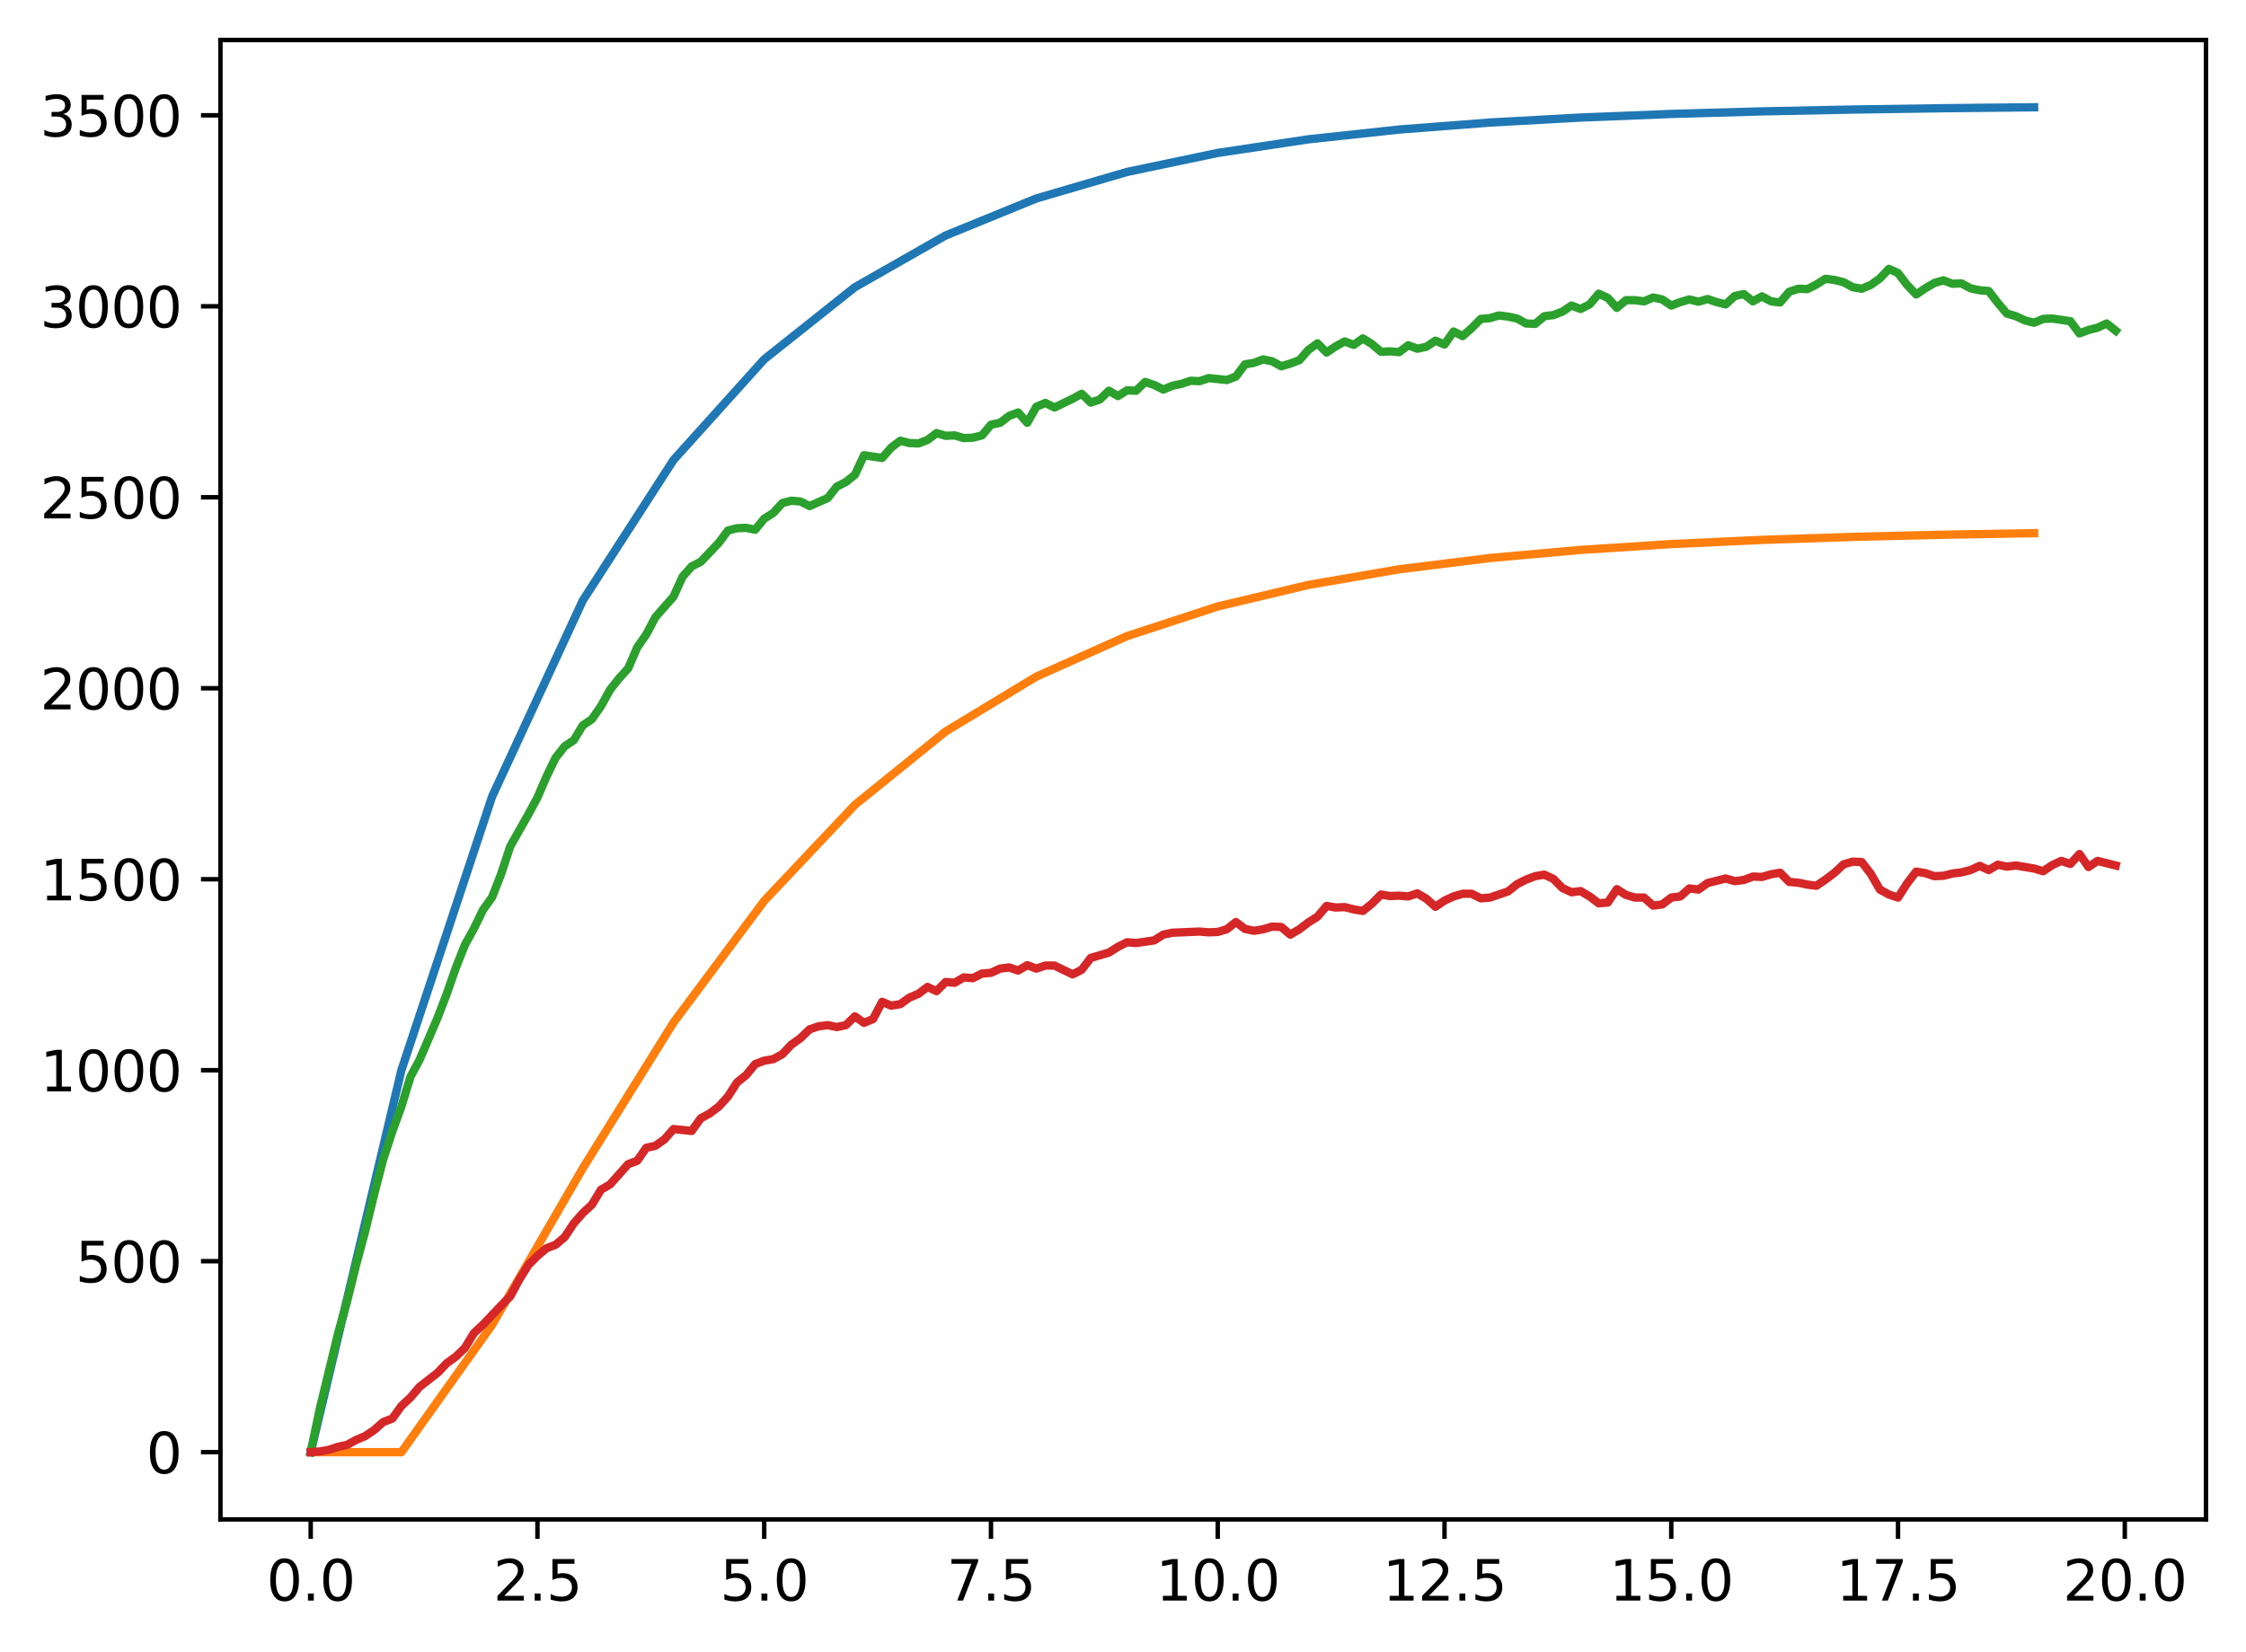 <?xml version="1.0" encoding="utf-8" standalone="no"?>
<!DOCTYPE svg PUBLIC "-//W3C//DTD SVG 1.1//EN"
  "http://www.w3.org/Graphics/SVG/1.1/DTD/svg11.dtd">
<svg xmlns:xlink="http://www.w3.org/1999/xlink" width="403.97pt" height="297.19pt" viewBox="0 0 403.97 297.19" xmlns="http://www.w3.org/2000/svg" version="1.1">
 <defs>
  <style type="text/css">*{stroke-linejoin: round; stroke-linecap: butt}</style>
 </defs>
 <g id="figure_1">
  <g id="patch_1">
   <path d="M 0 297.19 
L 403.97 297.19 
L 403.97 0 
L 0 0 
z
" style="fill: #ffffff"/>
  </g>
  <g id="axes_1">
   <g id="patch_2">
    <path d="M 39.65 273.312 
L 396.77 273.312 
L 396.77 7.2 
L 39.65 7.2 
z
" style="fill: #ffffff"/>
   </g>
   <g id="matplotlib.axis_1">
    <g id="xtick_1">
     <g id="line2d_1">
      <defs>
       <path id="m599175d13a" d="M 0 0 
L 0 3.5 
" style="stroke: #000000; stroke-width: 0.8"/>
      </defs>
      <g>
       <use xlink:href="#m599175d13a" x="55.883" y="273.312" style="stroke: #000000; stroke-width: 0.8"/>
      </g>
     </g>
     <g id="text_1">
      <!-- 0.0 -->
      <g transform="translate(47.931 287.91) scale(0.1 -0.1)">
       <defs>
        <path id="DejaVuSans-30" d="M 2034 4250 
Q 1547 4250 1301 3770 
Q 1056 3291 1056 2328 
Q 1056 1369 1301 889 
Q 1547 409 2034 409 
Q 2525 409 2770 889 
Q 3016 1369 3016 2328 
Q 3016 3291 2770 3770 
Q 2525 4250 2034 4250 
z
M 2034 4750 
Q 2819 4750 3233 4129 
Q 3647 3509 3647 2328 
Q 3647 1150 3233 529 
Q 2819 -91 2034 -91 
Q 1250 -91 836 529 
Q 422 1150 422 2328 
Q 422 3509 836 4129 
Q 1250 4750 2034 4750 
z
" transform="scale(0.016)"/>
        <path id="DejaVuSans-2e" d="M 684 794 
L 1344 794 
L 1344 0 
L 684 0 
L 684 794 
z
" transform="scale(0.016)"/>
       </defs>
       <use xlink:href="#DejaVuSans-30"/>
       <use xlink:href="#DejaVuSans-2e" x="63.623"/>
       <use xlink:href="#DejaVuSans-30" x="95.41"/>
      </g>
     </g>
    </g>
    <g id="xtick_2">
     <g id="line2d_2">
      <g>
       <use xlink:href="#m599175d13a" x="96.668" y="273.312" style="stroke: #000000; stroke-width: 0.8"/>
      </g>
     </g>
     <g id="text_2">
      <!-- 2.5 -->
      <g transform="translate(88.717 287.91) scale(0.1 -0.1)">
       <defs>
        <path id="DejaVuSans-32" d="M 1228 531 
L 3431 531 
L 3431 0 
L 469 0 
L 469 531 
Q 828 903 1448 1529 
Q 2069 2156 2228 2338 
Q 2531 2678 2651 2914 
Q 2772 3150 2772 3378 
Q 2772 3750 2511 3984 
Q 2250 4219 1831 4219 
Q 1534 4219 1204 4116 
Q 875 4013 500 3803 
L 500 4441 
Q 881 4594 1212 4672 
Q 1544 4750 1819 4750 
Q 2544 4750 2975 4387 
Q 3406 4025 3406 3419 
Q 3406 3131 3298 2873 
Q 3191 2616 2906 2266 
Q 2828 2175 2409 1742 
Q 1991 1309 1228 531 
z
" transform="scale(0.016)"/>
        <path id="DejaVuSans-35" d="M 691 4666 
L 3169 4666 
L 3169 4134 
L 1269 4134 
L 1269 2991 
Q 1406 3038 1543 3061 
Q 1681 3084 1819 3084 
Q 2600 3084 3056 2656 
Q 3513 2228 3513 1497 
Q 3513 744 3044 326 
Q 2575 -91 1722 -91 
Q 1428 -91 1123 -41 
Q 819 9 494 109 
L 494 744 
Q 775 591 1075 516 
Q 1375 441 1709 441 
Q 2250 441 2565 725 
Q 2881 1009 2881 1497 
Q 2881 1984 2565 2268 
Q 2250 2553 1709 2553 
Q 1456 2553 1204 2497 
Q 953 2441 691 2322 
L 691 4666 
z
" transform="scale(0.016)"/>
       </defs>
       <use xlink:href="#DejaVuSans-32"/>
       <use xlink:href="#DejaVuSans-2e" x="63.623"/>
       <use xlink:href="#DejaVuSans-35" x="95.41"/>
      </g>
     </g>
    </g>
    <g id="xtick_3">
     <g id="line2d_3">
      <g>
       <use xlink:href="#m599175d13a" x="137.454" y="273.312" style="stroke: #000000; stroke-width: 0.8"/>
      </g>
     </g>
     <g id="text_3">
      <!-- 5.0 -->
      <g transform="translate(129.503 287.91) scale(0.1 -0.1)">
       <use xlink:href="#DejaVuSans-35"/>
       <use xlink:href="#DejaVuSans-2e" x="63.623"/>
       <use xlink:href="#DejaVuSans-30" x="95.41"/>
      </g>
     </g>
    </g>
    <g id="xtick_4">
     <g id="line2d_4">
      <g>
       <use xlink:href="#m599175d13a" x="178.24" y="273.312" style="stroke: #000000; stroke-width: 0.8"/>
      </g>
     </g>
     <g id="text_4">
      <!-- 7.5 -->
      <g transform="translate(170.288 287.91) scale(0.1 -0.1)">
       <defs>
        <path id="DejaVuSans-37" d="M 525 4666 
L 3525 4666 
L 3525 4397 
L 1831 0 
L 1172 0 
L 2766 4134 
L 525 4134 
L 525 4666 
z
" transform="scale(0.016)"/>
       </defs>
       <use xlink:href="#DejaVuSans-37"/>
       <use xlink:href="#DejaVuSans-2e" x="63.623"/>
       <use xlink:href="#DejaVuSans-35" x="95.41"/>
      </g>
     </g>
    </g>
    <g id="xtick_5">
     <g id="line2d_5">
      <g>
       <use xlink:href="#m599175d13a" x="219.026" y="273.312" style="stroke: #000000; stroke-width: 0.8"/>
      </g>
     </g>
     <g id="text_5">
      <!-- 10.0 -->
      <g transform="translate(207.893 287.91) scale(0.1 -0.1)">
       <defs>
        <path id="DejaVuSans-31" d="M 794 531 
L 1825 531 
L 1825 4091 
L 703 3866 
L 703 4441 
L 1819 4666 
L 2450 4666 
L 2450 531 
L 3481 531 
L 3481 0 
L 794 0 
L 794 531 
z
" transform="scale(0.016)"/>
       </defs>
       <use xlink:href="#DejaVuSans-31"/>
       <use xlink:href="#DejaVuSans-30" x="63.623"/>
       <use xlink:href="#DejaVuSans-2e" x="127.246"/>
       <use xlink:href="#DejaVuSans-30" x="159.033"/>
      </g>
     </g>
    </g>
    <g id="xtick_6">
     <g id="line2d_6">
      <g>
       <use xlink:href="#m599175d13a" x="259.811" y="273.312" style="stroke: #000000; stroke-width: 0.8"/>
      </g>
     </g>
     <g id="text_6">
      <!-- 12.5 -->
      <g transform="translate(248.679 287.91) scale(0.1 -0.1)">
       <use xlink:href="#DejaVuSans-31"/>
       <use xlink:href="#DejaVuSans-32" x="63.623"/>
       <use xlink:href="#DejaVuSans-2e" x="127.246"/>
       <use xlink:href="#DejaVuSans-35" x="159.033"/>
      </g>
     </g>
    </g>
    <g id="xtick_7">
     <g id="line2d_7">
      <g>
       <use xlink:href="#m599175d13a" x="300.597" y="273.312" style="stroke: #000000; stroke-width: 0.8"/>
      </g>
     </g>
     <g id="text_7">
      <!-- 15.0 -->
      <g transform="translate(289.464 287.91) scale(0.1 -0.1)">
       <use xlink:href="#DejaVuSans-31"/>
       <use xlink:href="#DejaVuSans-35" x="63.623"/>
       <use xlink:href="#DejaVuSans-2e" x="127.246"/>
       <use xlink:href="#DejaVuSans-30" x="159.033"/>
      </g>
     </g>
    </g>
    <g id="xtick_8">
     <g id="line2d_8">
      <g>
       <use xlink:href="#m599175d13a" x="341.383" y="273.312" style="stroke: #000000; stroke-width: 0.8"/>
      </g>
     </g>
     <g id="text_8">
      <!-- 17.5 -->
      <g transform="translate(330.25 287.91) scale(0.1 -0.1)">
       <use xlink:href="#DejaVuSans-31"/>
       <use xlink:href="#DejaVuSans-37" x="63.623"/>
       <use xlink:href="#DejaVuSans-2e" x="127.246"/>
       <use xlink:href="#DejaVuSans-35" x="159.033"/>
      </g>
     </g>
    </g>
    <g id="xtick_9">
     <g id="line2d_9">
      <g>
       <use xlink:href="#m599175d13a" x="382.169" y="273.312" style="stroke: #000000; stroke-width: 0.8"/>
      </g>
     </g>
     <g id="text_9">
      <!-- 20.0 -->
      <g transform="translate(371.036 287.91) scale(0.1 -0.1)">
       <use xlink:href="#DejaVuSans-32"/>
       <use xlink:href="#DejaVuSans-30" x="63.623"/>
       <use xlink:href="#DejaVuSans-2e" x="127.246"/>
       <use xlink:href="#DejaVuSans-30" x="159.033"/>
      </g>
     </g>
    </g>
   </g>
   <g id="matplotlib.axis_2">
    <g id="ytick_1">
     <g id="line2d_10">
      <defs>
       <path id="mc325cc2e3d" d="M 0 0 
L -3.5 0 
" style="stroke: #000000; stroke-width: 0.8"/>
      </defs>
      <g>
       <use xlink:href="#mc325cc2e3d" x="39.65" y="261.216" style="stroke: #000000; stroke-width: 0.8"/>
      </g>
     </g>
     <g id="text_10">
      <!-- 0 -->
      <g transform="translate(26.288 265.015) scale(0.1 -0.1)">
       <use xlink:href="#DejaVuSans-30"/>
      </g>
     </g>
    </g>
    <g id="ytick_2">
     <g id="line2d_11">
      <g>
       <use xlink:href="#mc325cc2e3d" x="39.65" y="226.863" style="stroke: #000000; stroke-width: 0.8"/>
      </g>
     </g>
     <g id="text_11">
      <!-- 500 -->
      <g transform="translate(13.562 230.662) scale(0.1 -0.1)">
       <use xlink:href="#DejaVuSans-35"/>
       <use xlink:href="#DejaVuSans-30" x="63.623"/>
       <use xlink:href="#DejaVuSans-30" x="127.246"/>
      </g>
     </g>
    </g>
    <g id="ytick_3">
     <g id="line2d_12">
      <g>
       <use xlink:href="#mc325cc2e3d" x="39.65" y="192.51" style="stroke: #000000; stroke-width: 0.8"/>
      </g>
     </g>
     <g id="text_12">
      <!-- 1000 -->
      <g transform="translate(7.2 196.309) scale(0.1 -0.1)">
       <use xlink:href="#DejaVuSans-31"/>
       <use xlink:href="#DejaVuSans-30" x="63.623"/>
       <use xlink:href="#DejaVuSans-30" x="127.246"/>
       <use xlink:href="#DejaVuSans-30" x="190.869"/>
      </g>
     </g>
    </g>
    <g id="ytick_4">
     <g id="line2d_13">
      <g>
       <use xlink:href="#mc325cc2e3d" x="39.65" y="158.157" style="stroke: #000000; stroke-width: 0.8"/>
      </g>
     </g>
     <g id="text_13">
      <!-- 1500 -->
      <g transform="translate(7.2 161.956) scale(0.1 -0.1)">
       <use xlink:href="#DejaVuSans-31"/>
       <use xlink:href="#DejaVuSans-35" x="63.623"/>
       <use xlink:href="#DejaVuSans-30" x="127.246"/>
       <use xlink:href="#DejaVuSans-30" x="190.869"/>
      </g>
     </g>
    </g>
    <g id="ytick_5">
     <g id="line2d_14">
      <g>
       <use xlink:href="#mc325cc2e3d" x="39.65" y="123.804" style="stroke: #000000; stroke-width: 0.8"/>
      </g>
     </g>
     <g id="text_14">
      <!-- 2000 -->
      <g transform="translate(7.2 127.603) scale(0.1 -0.1)">
       <use xlink:href="#DejaVuSans-32"/>
       <use xlink:href="#DejaVuSans-30" x="63.623"/>
       <use xlink:href="#DejaVuSans-30" x="127.246"/>
       <use xlink:href="#DejaVuSans-30" x="190.869"/>
      </g>
     </g>
    </g>
    <g id="ytick_6">
     <g id="line2d_15">
      <g>
       <use xlink:href="#mc325cc2e3d" x="39.65" y="89.45" style="stroke: #000000; stroke-width: 0.8"/>
      </g>
     </g>
     <g id="text_15">
      <!-- 2500 -->
      <g transform="translate(7.2 93.25) scale(0.1 -0.1)">
       <use xlink:href="#DejaVuSans-32"/>
       <use xlink:href="#DejaVuSans-35" x="63.623"/>
       <use xlink:href="#DejaVuSans-30" x="127.246"/>
       <use xlink:href="#DejaVuSans-30" x="190.869"/>
      </g>
     </g>
    </g>
    <g id="ytick_7">
     <g id="line2d_16">
      <g>
       <use xlink:href="#mc325cc2e3d" x="39.65" y="55.097" style="stroke: #000000; stroke-width: 0.8"/>
      </g>
     </g>
     <g id="text_16">
      <!-- 3000 -->
      <g transform="translate(7.2 58.896) scale(0.1 -0.1)">
       <defs>
        <path id="DejaVuSans-33" d="M 2597 2516 
Q 3050 2419 3304 2112 
Q 3559 1806 3559 1356 
Q 3559 666 3084 287 
Q 2609 -91 1734 -91 
Q 1441 -91 1130 -33 
Q 819 25 488 141 
L 488 750 
Q 750 597 1062 519 
Q 1375 441 1716 441 
Q 2309 441 2620 675 
Q 2931 909 2931 1356 
Q 2931 1769 2642 2001 
Q 2353 2234 1838 2234 
L 1294 2234 
L 1294 2753 
L 1863 2753 
Q 2328 2753 2575 2939 
Q 2822 3125 2822 3475 
Q 2822 3834 2567 4026 
Q 2313 4219 1838 4219 
Q 1578 4219 1281 4162 
Q 984 4106 628 3988 
L 628 4550 
Q 988 4650 1302 4700 
Q 1616 4750 1894 4750 
Q 2613 4750 3031 4423 
Q 3450 4097 3450 3541 
Q 3450 3153 3228 2886 
Q 3006 2619 2597 2516 
z
" transform="scale(0.016)"/>
       </defs>
       <use xlink:href="#DejaVuSans-33"/>
       <use xlink:href="#DejaVuSans-30" x="63.623"/>
       <use xlink:href="#DejaVuSans-30" x="127.246"/>
       <use xlink:href="#DejaVuSans-30" x="190.869"/>
      </g>
     </g>
    </g>
    <g id="ytick_8">
     <g id="line2d_17">
      <g>
       <use xlink:href="#mc325cc2e3d" x="39.65" y="20.744" style="stroke: #000000; stroke-width: 0.8"/>
      </g>
     </g>
     <g id="text_17">
      <!-- 3500 -->
      <g transform="translate(7.2 24.543) scale(0.1 -0.1)">
       <use xlink:href="#DejaVuSans-33"/>
       <use xlink:href="#DejaVuSans-35" x="63.623"/>
       <use xlink:href="#DejaVuSans-30" x="127.246"/>
       <use xlink:href="#DejaVuSans-30" x="190.869"/>
      </g>
     </g>
    </g>
   </g>
   <g id="line2d_18">
    <path d="M 55.883 261.216 
L 72.197 192.51 
L 88.511 143.282 
L 104.826 108.01 
L 121.14 82.738 
L 137.454 64.63 
L 153.769 51.656 
L 170.083 42.36 
L 186.397 35.699 
L 202.711 30.927 
L 219.026 27.508 
L 235.34 25.058 
L 251.654 23.302 
L 267.969 22.045 
L 284.283 21.143 
L 300.597 20.498 
L 316.912 20.035 
L 333.226 19.704 
L 349.54 19.466 
L 365.854 19.296 
" clip-path="url(#p303ff38db4)" style="fill: none; stroke: #1f77b4; stroke-width: 1.5; stroke-linecap: square"/>
   </g>
   <g id="line2d_19">
    <path d="M 55.883 261.216 
L 72.197 261.216 
L 88.511 238.314 
L 104.826 210.147 
L 121.14 183.928 
L 137.454 162.044 
L 153.769 144.772 
L 170.083 131.58 
L 186.397 121.709 
L 202.711 114.421 
L 219.026 109.088 
L 235.34 105.211 
L 251.654 102.404 
L 267.969 100.377 
L 284.283 98.918 
L 300.597 97.868 
L 316.912 97.114 
L 333.226 96.572 
L 349.54 96.184 
L 365.854 95.905 
" clip-path="url(#p303ff38db4)" style="fill: none; stroke: #ff7f0e; stroke-width: 1.5; stroke-linecap: square"/>
   </g>
   <g id="line2d_20">
    <path d="M 55.883 261.216 
L 57.514 253.452 
L 60.777 239.986 
L 62.408 234.146 
L 64.04 227.55 
L 65.671 221.504 
L 67.303 214.771 
L 68.934 208.518 
L 70.566 203.503 
L 72.197 199.037 
L 73.828 193.678 
L 75.46 190.655 
L 78.723 183.028 
L 80.354 178.769 
L 81.986 174.096 
L 83.617 169.974 
L 85.248 167.02 
L 86.88 163.653 
L 88.511 161.386 
L 90.143 157.195 
L 91.774 152.248 
L 95.037 146.477 
L 96.668 143.453 
L 98.3 139.675 
L 99.931 136.308 
L 101.563 134.247 
L 103.194 133.148 
L 104.826 130.468 
L 106.457 129.369 
L 108.088 127.033 
L 109.72 124.078 
L 111.351 122.017 
L 112.983 120.231 
L 114.614 116.452 
L 116.246 114.116 
L 117.877 111.024 
L 121.14 107.314 
L 122.771 103.741 
L 124.403 101.886 
L 126.034 101.062 
L 129.297 97.626 
L 130.929 95.428 
L 132.56 95.016 
L 134.191 94.947 
L 135.823 95.29 
L 137.454 93.298 
L 139.086 92.267 
L 140.717 90.481 
L 142.349 90.069 
L 143.98 90.206 
L 145.611 91.031 
L 148.874 89.588 
L 150.506 87.527 
L 152.137 86.702 
L 153.769 85.397 
L 155.4 81.893 
L 158.663 82.374 
L 160.294 80.519 
L 161.926 79.282 
L 163.557 79.694 
L 165.189 79.763 
L 166.82 79.144 
L 168.451 77.908 
L 170.083 78.389 
L 171.714 78.32 
L 173.346 78.801 
L 174.977 78.732 
L 176.609 78.32 
L 178.24 76.396 
L 179.871 76.053 
L 181.503 74.816 
L 183.134 74.198 
L 184.766 76.053 
L 186.397 73.167 
L 188.029 72.48 
L 189.66 73.304 
L 192.923 71.724 
L 194.554 70.831 
L 196.186 72.411 
L 197.817 71.862 
L 199.449 70.281 
L 201.08 71.243 
L 202.711 70.213 
L 204.343 70.281 
L 205.974 68.701 
L 207.606 69.251 
L 209.237 70.075 
L 210.869 69.388 
L 212.5 69.045 
L 214.131 68.495 
L 215.763 68.564 
L 217.394 68.014 
L 220.657 68.358 
L 222.289 67.739 
L 223.92 65.541 
L 225.551 65.266 
L 227.183 64.647 
L 228.814 64.991 
L 230.446 65.884 
L 232.077 65.403 
L 233.709 64.785 
L 235.34 62.93 
L 236.971 61.762 
L 238.603 63.411 
L 240.234 62.311 
L 241.866 61.418 
L 243.497 62.037 
L 245.129 60.869 
L 246.76 61.899 
L 248.391 63.273 
L 250.023 63.205 
L 251.654 63.342 
L 253.286 62.105 
L 254.917 62.724 
L 256.549 62.38 
L 258.18 61.281 
L 259.811 61.968 
L 261.443 59.632 
L 263.074 60.456 
L 264.706 59.014 
L 266.337 57.365 
L 267.969 57.227 
L 269.6 56.746 
L 271.231 56.952 
L 272.863 57.296 
L 274.494 58.189 
L 276.126 58.258 
L 277.757 56.884 
L 279.389 56.677 
L 281.02 56.059 
L 282.651 54.96 
L 284.283 55.578 
L 285.914 54.754 
L 287.546 52.83 
L 289.177 53.586 
L 290.809 55.372 
L 292.44 53.998 
L 294.071 53.998 
L 295.703 54.204 
L 297.334 53.517 
L 298.966 53.861 
L 300.597 54.96 
L 302.229 54.341 
L 303.86 53.861 
L 305.491 54.273 
L 307.123 53.792 
L 308.754 54.341 
L 310.386 54.754 
L 312.017 53.242 
L 313.649 52.899 
L 315.28 54.204 
L 316.912 53.311 
L 318.543 54.204 
L 320.174 54.41 
L 321.806 52.486 
L 323.437 51.937 
L 325.069 52.005 
L 326.7 51.181 
L 328.332 50.15 
L 329.963 50.357 
L 331.594 50.769 
L 333.226 51.662 
L 334.857 51.937 
L 336.489 51.25 
L 338.12 50.082 
L 339.752 48.364 
L 341.383 49.12 
L 343.014 51.25 
L 344.646 52.967 
L 346.277 51.868 
L 347.909 50.906 
L 349.54 50.425 
L 351.172 51.044 
L 352.803 50.975 
L 354.434 51.868 
L 356.066 52.212 
L 357.697 52.349 
L 359.329 54.479 
L 360.96 56.403 
L 362.592 56.884 
L 364.223 57.639 
L 365.854 58.052 
L 367.486 57.365 
L 369.117 57.296 
L 372.38 57.777 
L 374.012 59.975 
L 375.643 59.357 
L 377.274 58.945 
L 378.906 58.189 
L 380.537 59.494 
L 380.537 59.494 
" clip-path="url(#p303ff38db4)" style="fill: none; stroke: #2ca02c; stroke-width: 1.5; stroke-linecap: square"/>
   </g>
   <g id="line2d_21">
    <path d="M 55.883 261.216 
L 57.514 261.079 
L 59.146 260.804 
L 60.777 260.254 
L 62.408 259.911 
L 64.04 259.017 
L 65.671 258.33 
L 67.303 257.231 
L 68.934 255.788 
L 70.566 255.17 
L 72.197 252.903 
L 73.828 251.391 
L 75.46 249.467 
L 78.723 246.925 
L 80.354 245.207 
L 81.986 244.039 
L 83.617 242.459 
L 85.248 239.78 
L 86.88 238.268 
L 90.143 234.833 
L 91.774 233.184 
L 93.406 230.161 
L 95.037 227.55 
L 96.668 225.901 
L 98.3 224.527 
L 99.931 223.909 
L 101.563 222.534 
L 103.194 220.061 
L 104.826 218.206 
L 106.457 216.694 
L 108.088 214.015 
L 109.72 213.053 
L 112.983 209.411 
L 114.614 208.793 
L 116.246 206.457 
L 117.877 206.114 
L 119.508 204.946 
L 121.14 203.091 
L 124.403 203.434 
L 126.034 201.167 
L 127.666 200.274 
L 129.297 199.037 
L 130.929 197.25 
L 132.56 194.708 
L 134.191 193.403 
L 135.823 191.41 
L 137.454 190.792 
L 139.086 190.517 
L 140.717 189.624 
L 142.349 187.906 
L 143.98 186.738 
L 145.611 185.158 
L 147.243 184.609 
L 148.874 184.402 
L 150.506 184.746 
L 152.137 184.402 
L 153.769 182.822 
L 155.4 183.99 
L 157.031 183.303 
L 158.663 180.211 
L 160.294 180.898 
L 161.926 180.624 
L 163.557 179.456 
L 165.189 178.769 
L 166.82 177.532 
L 168.451 178.288 
L 170.083 176.639 
L 171.714 176.776 
L 173.346 175.814 
L 174.977 175.952 
L 176.609 175.127 
L 178.24 174.99 
L 179.871 174.234 
L 181.503 174.028 
L 183.134 174.577 
L 184.766 173.616 
L 186.397 174.234 
L 188.029 173.684 
L 189.66 173.684 
L 192.923 175.264 
L 194.554 174.44 
L 196.186 172.31 
L 199.449 171.348 
L 201.08 170.318 
L 202.711 169.493 
L 204.343 169.631 
L 207.606 169.15 
L 209.237 168.119 
L 210.869 167.776 
L 215.763 167.569 
L 217.394 167.707 
L 219.026 167.638 
L 220.657 167.157 
L 222.289 165.852 
L 223.92 167.088 
L 225.551 167.432 
L 227.183 167.157 
L 228.814 166.676 
L 230.446 166.745 
L 232.077 168.119 
L 233.709 167.157 
L 235.34 165.92 
L 236.971 164.89 
L 238.603 162.966 
L 240.234 163.241 
L 241.866 163.172 
L 243.497 163.584 
L 245.129 163.859 
L 246.76 162.554 
L 248.391 160.905 
L 250.023 161.18 
L 251.654 161.111 
L 253.286 161.248 
L 254.917 160.699 
L 256.549 161.661 
L 258.18 163.103 
L 259.811 162.004 
L 261.443 161.248 
L 263.074 160.767 
L 264.706 160.767 
L 266.337 161.592 
L 267.969 161.455 
L 271.231 160.355 
L 272.863 159.05 
L 274.494 158.225 
L 276.126 157.607 
L 277.757 157.332 
L 279.389 158.088 
L 281.02 159.737 
L 282.651 160.493 
L 284.283 160.287 
L 285.914 161.248 
L 287.546 162.485 
L 289.177 162.348 
L 290.809 159.943 
L 292.44 160.974 
L 294.071 161.455 
L 295.703 161.455 
L 297.334 162.897 
L 298.966 162.691 
L 300.597 161.455 
L 302.229 161.248 
L 303.86 159.806 
L 305.491 160.012 
L 307.123 158.844 
L 310.386 158.019 
L 312.017 158.5 
L 313.649 158.294 
L 315.28 157.676 
L 316.912 157.744 
L 318.543 157.263 
L 320.174 156.989 
L 321.806 158.638 
L 323.437 158.775 
L 325.069 159.119 
L 326.7 159.325 
L 328.332 158.225 
L 329.963 156.989 
L 331.594 155.477 
L 333.226 154.996 
L 334.857 155.065 
L 336.489 157.195 
L 338.12 160.012 
L 339.752 160.905 
L 341.383 161.455 
L 343.014 158.912 
L 344.646 156.783 
L 346.277 157.057 
L 347.909 157.607 
L 349.54 157.538 
L 351.172 157.126 
L 352.803 156.92 
L 354.434 156.508 
L 356.066 155.752 
L 357.697 156.508 
L 359.329 155.546 
L 360.96 155.889 
L 362.592 155.683 
L 365.854 156.233 
L 367.486 156.714 
L 369.117 155.614 
L 370.749 154.859 
L 372.38 155.408 
L 374.012 153.622 
L 375.643 155.958 
L 377.274 154.859 
L 380.537 155.683 
L 380.537 155.683 
" clip-path="url(#p303ff38db4)" style="fill: none; stroke: #d62728; stroke-width: 1.5; stroke-linecap: square"/>
   </g>
   <g id="patch_3">
    <path d="M 39.65 273.312 
L 39.65 7.2 
" style="fill: none; stroke: #000000; stroke-width: 0.8; stroke-linejoin: miter; stroke-linecap: square"/>
   </g>
   <g id="patch_4">
    <path d="M 396.77 273.312 
L 396.77 7.2 
" style="fill: none; stroke: #000000; stroke-width: 0.8; stroke-linejoin: miter; stroke-linecap: square"/>
   </g>
   <g id="patch_5">
    <path d="M 39.65 273.312 
L 396.77 273.312 
" style="fill: none; stroke: #000000; stroke-width: 0.8; stroke-linejoin: miter; stroke-linecap: square"/>
   </g>
   <g id="patch_6">
    <path d="M 39.65 7.2 
L 396.77 7.2 
" style="fill: none; stroke: #000000; stroke-width: 0.8; stroke-linejoin: miter; stroke-linecap: square"/>
   </g>
  </g>
 </g>
 <defs>
  <clipPath id="p303ff38db4">
   <rect x="39.65" y="7.2" width="357.12" height="266.112"/>
  </clipPath>
 </defs>
</svg>
